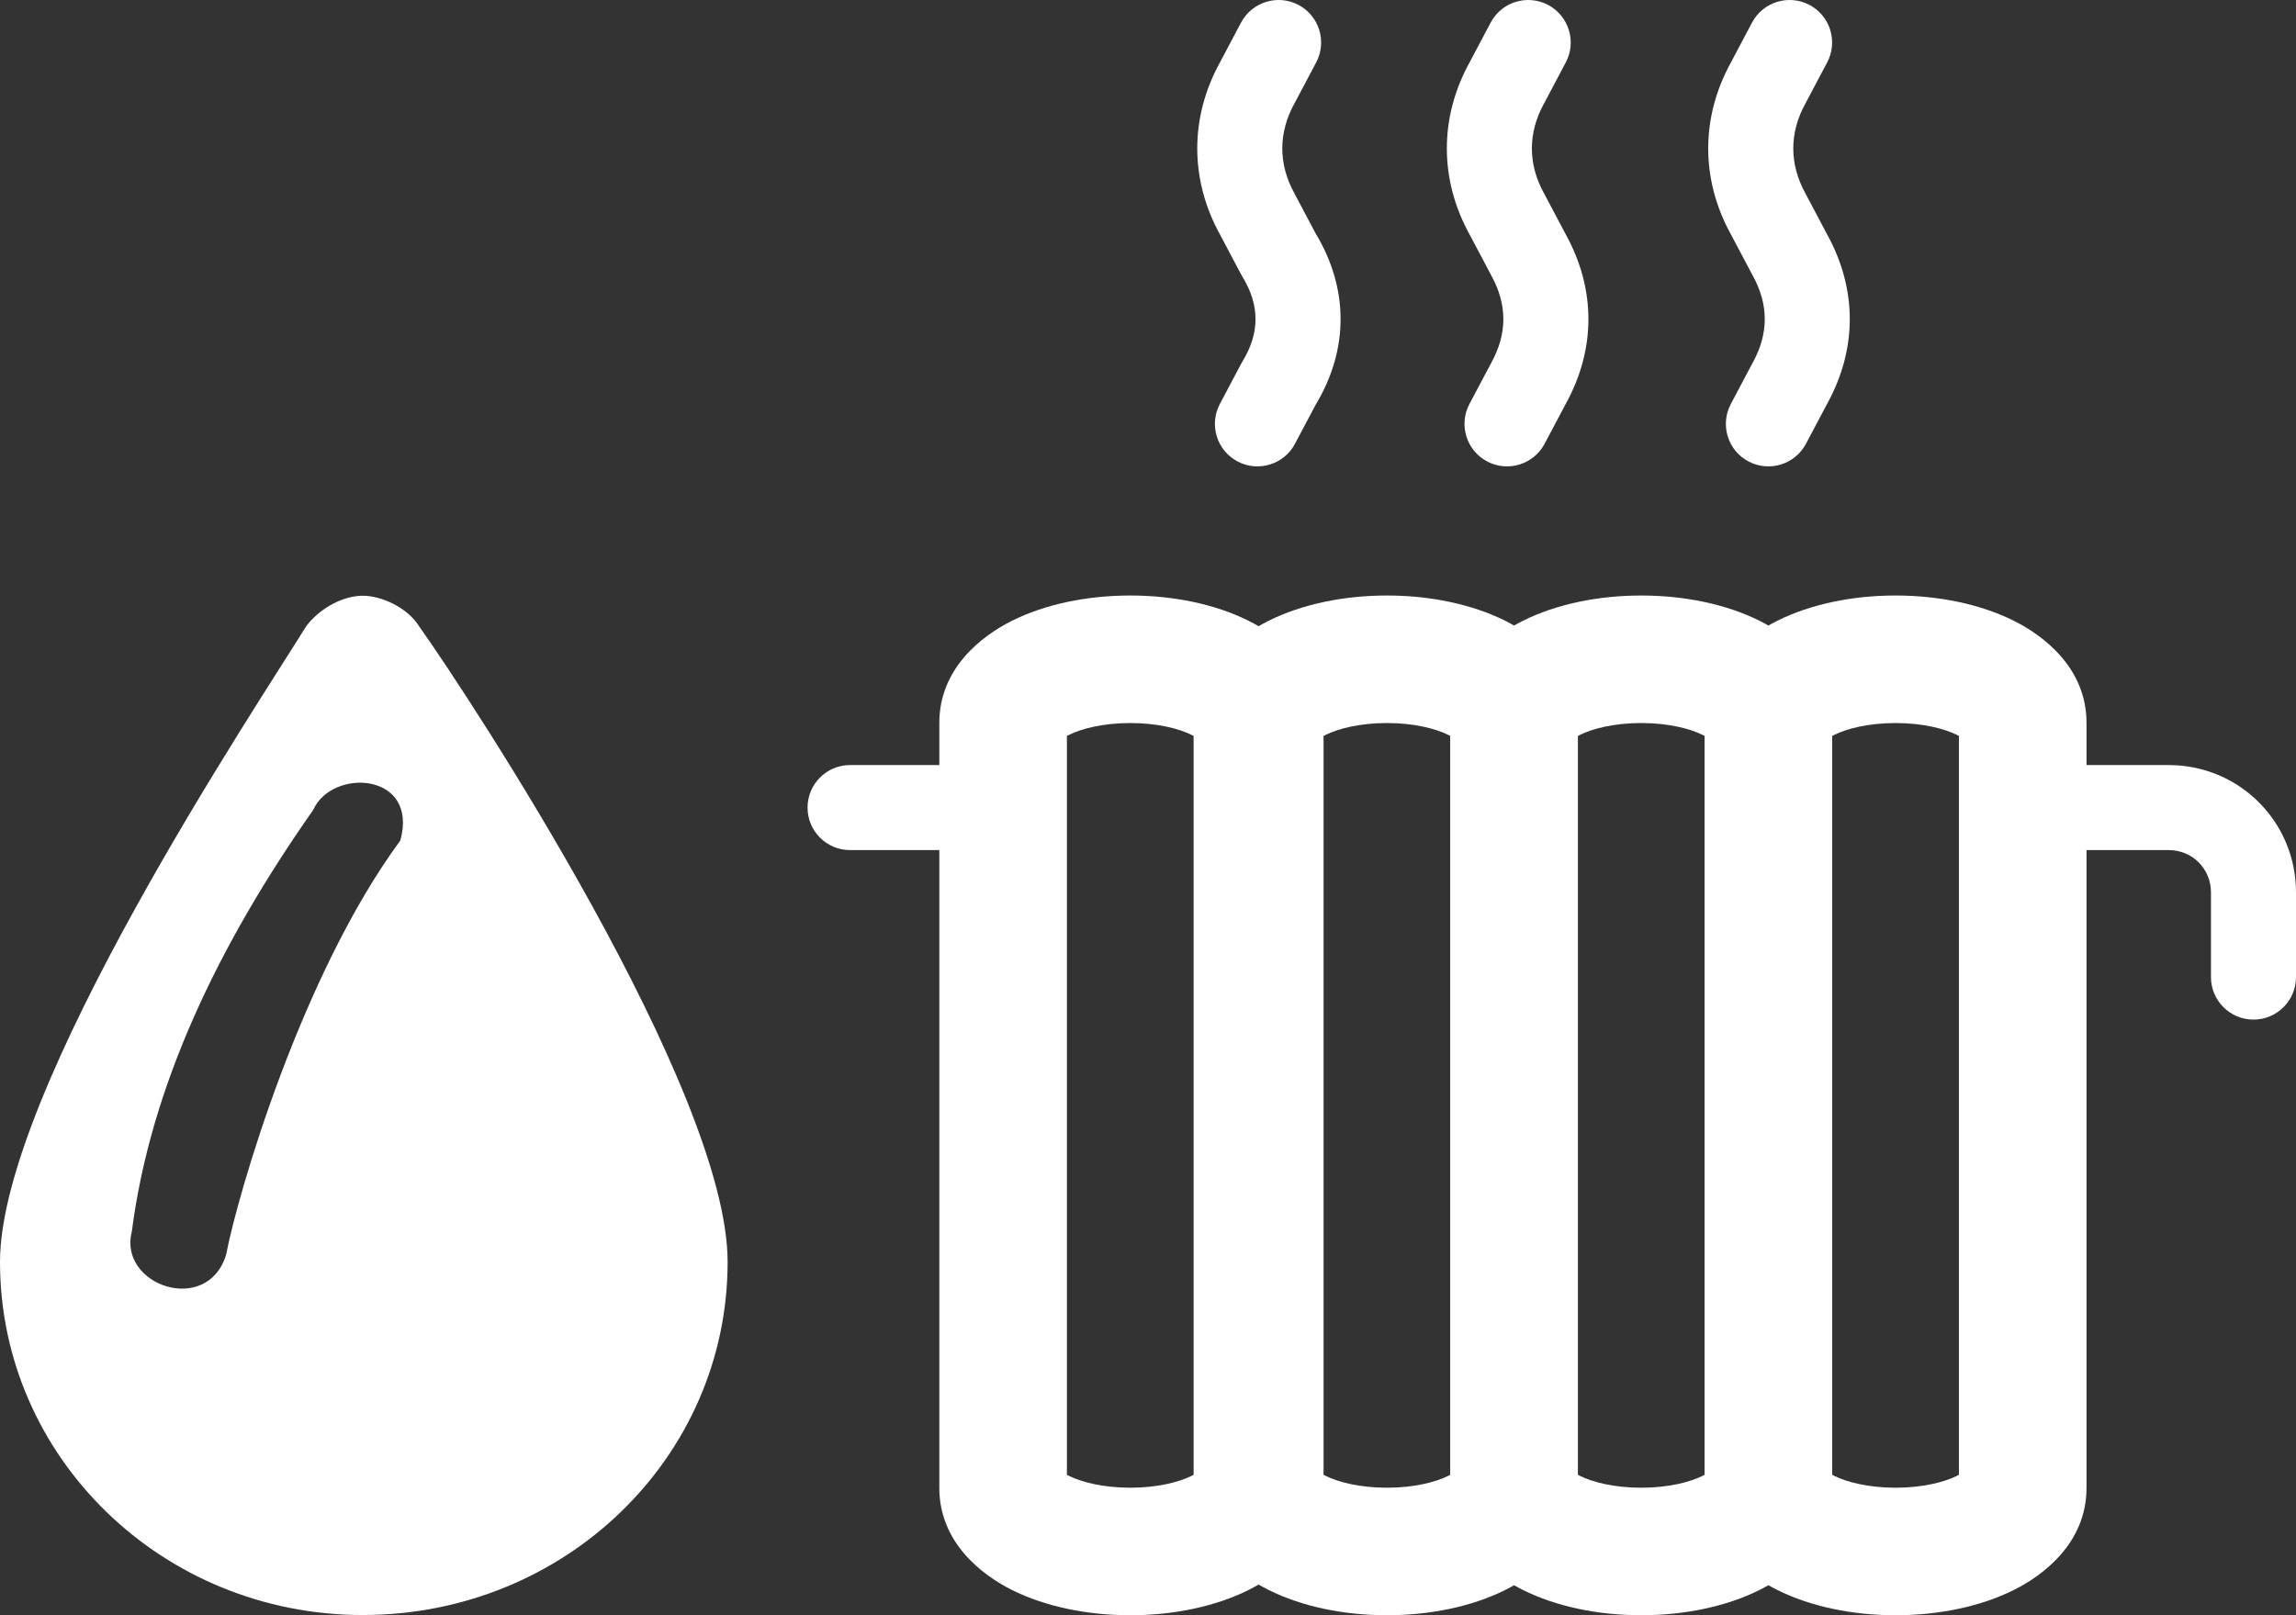 <svg width="54" height="38" viewBox="0 0 54 38" fill="none" xmlns="http://www.w3.org/2000/svg">
<rect x="0" y="0" width="54" height="38" fill="#333333" stroke="none"/>
<path fill-rule="evenodd" clip-rule="evenodd" d="M30.54 0.116C31.028 0.375 31.214 0.98 30.956 1.468L30.457 2.41L30.448 2.427C30.062 3.122 30.062 3.863 30.448 4.557L30.457 4.575L30.942 5.491C31.725 6.791 31.725 8.224 30.942 9.524L30.457 10.44C30.199 10.928 29.594 11.114 29.106 10.856C28.618 10.598 28.431 9.992 28.69 9.504L29.188 8.563C29.198 8.545 29.208 8.527 29.219 8.509C29.632 7.832 29.632 7.183 29.219 6.506C29.208 6.489 29.198 6.471 29.188 6.452L28.694 5.519C27.98 4.226 27.98 2.759 28.694 1.465L29.188 0.532C29.447 0.044 30.052 -0.142 30.54 0.116Z" fill="white"/>
<path fill-rule="evenodd" clip-rule="evenodd" d="M36.41 0.116C36.898 0.375 37.085 0.98 36.826 1.468L36.328 2.41L36.318 2.427C35.932 3.122 35.932 3.863 36.318 4.557L36.328 4.575L36.822 5.508C37.537 6.802 37.537 8.214 36.822 9.507L36.328 10.44C36.069 10.928 35.464 11.114 34.976 10.856C34.488 10.598 34.302 9.992 34.56 9.504L35.059 8.563L35.068 8.545C35.454 7.85 35.454 7.165 35.068 6.47L35.059 6.452L34.565 5.519C33.85 4.226 33.85 2.759 34.565 1.465L35.059 0.532C35.317 0.044 35.922 -0.142 36.41 0.116Z" fill="white"/>
<path fill-rule="evenodd" clip-rule="evenodd" d="M42.558 0.116C43.046 0.375 43.232 0.98 42.974 1.468L42.475 2.41L42.466 2.427C42.08 3.122 42.08 3.863 42.466 4.557L42.475 4.575L42.969 5.508C43.684 6.802 43.684 8.214 42.969 9.507L42.475 10.44C42.217 10.928 41.612 11.114 41.123 10.856C40.635 10.598 40.449 9.992 40.708 9.504L41.206 8.563L41.216 8.545C41.602 7.85 41.602 7.165 41.216 6.47L41.206 6.452L40.712 5.519C39.997 4.226 39.997 2.759 40.712 1.465L41.206 0.532C41.464 0.044 42.07 -0.142 42.558 0.116Z" fill="white"/>
<path fill-rule="evenodd" clip-rule="evenodd" d="M9.858 14.735C9.581 14.292 8.972 14.015 8.529 14.015C8.086 14.015 7.532 14.292 7.2 14.735C6.037 16.618 0 25.645 0 29.688C0 34.285 3.821 37.995 8.529 37.995C13.291 37.995 17.113 34.285 17.113 29.688C17.113 25.645 11.076 16.452 9.858 14.735ZM9.415 19.775C7.089 22.931 5.594 28.082 5.317 29.522C4.874 30.962 2.769 30.242 3.101 28.968C3.544 25.534 5.15 22.211 7.366 19.055C7.809 18.058 9.858 18.169 9.415 19.775Z" fill="white"/>
<path fill-rule="evenodd" clip-rule="evenodd" d="M25.093 17.314V34.696C25.107 34.703 25.122 34.712 25.139 34.72C25.431 34.866 25.94 35 26.583 35C27.227 35 27.735 34.866 28.027 34.72C28.044 34.712 28.059 34.703 28.073 34.696V17.314C28.059 17.307 28.044 17.299 28.027 17.29C27.735 17.144 27.227 17.01 26.583 17.01C25.94 17.01 25.431 17.144 25.139 17.29C25.122 17.299 25.107 17.307 25.093 17.314ZM23.797 14.606C24.588 14.211 25.575 14.01 26.583 14.01C27.591 14.01 28.578 14.211 29.369 14.606C30.069 14.957 31.074 15.718 31.074 17.006V35.005C31.074 36.292 30.069 37.053 29.369 37.404C28.578 37.799 27.591 38 26.583 38C25.575 38 24.588 37.799 23.797 37.404C23.097 37.053 22.092 36.292 22.092 35.005V17.006C22.092 15.718 23.097 14.957 23.797 14.606Z" fill="white"/>
<path fill-rule="evenodd" clip-rule="evenodd" d="M31.129 17.314V34.696C31.143 34.703 31.159 34.712 31.176 34.72C31.468 34.866 31.976 35 32.62 35C33.263 35 33.771 34.866 34.063 34.72C34.08 34.712 34.096 34.703 34.11 34.696V17.314C34.096 17.307 34.08 17.299 34.063 17.29C33.771 17.144 33.263 17.01 32.62 17.01C31.976 17.01 31.468 17.144 31.176 17.29C31.159 17.299 31.143 17.307 31.129 17.314ZM29.834 14.606C30.625 14.211 31.611 14.01 32.62 14.01C33.628 14.01 34.615 14.211 35.405 14.606C36.106 14.957 37.11 15.718 37.11 17.006V35.005C37.11 36.292 36.106 37.053 35.405 37.404C34.615 37.799 33.628 38 32.62 38C31.611 38 30.625 37.799 29.834 37.404C29.133 37.053 28.129 36.292 28.129 35.005V17.006C28.129 15.718 29.133 14.957 29.834 14.606Z" fill="white"/>
<path fill-rule="evenodd" clip-rule="evenodd" d="M37.11 17.314V34.696C37.124 34.703 37.14 34.712 37.157 34.72C37.449 34.866 37.957 35 38.601 35C39.244 35 39.753 34.866 40.045 34.72C40.062 34.712 40.077 34.703 40.091 34.696V17.314C40.077 17.307 40.062 17.299 40.045 17.29C39.753 17.144 39.244 17.01 38.601 17.01C37.957 17.01 37.449 17.144 37.157 17.29C37.14 17.299 37.124 17.307 37.11 17.314ZM35.815 14.606C36.606 14.211 37.593 14.01 38.601 14.01C39.609 14.01 40.596 14.211 41.386 14.606C42.087 14.957 43.092 15.718 43.092 17.006V35.005C43.092 36.292 42.087 37.053 41.386 37.404C40.596 37.799 39.609 38 38.601 38C37.593 38 36.606 37.799 35.815 37.404C35.115 37.053 34.11 36.292 34.11 35.005V17.006C34.11 15.718 35.115 14.957 35.815 14.606Z" fill="white"/>
<path fill-rule="evenodd" clip-rule="evenodd" d="M43.092 17.314V34.696C43.106 34.703 43.121 34.712 43.138 34.72C43.43 34.866 43.939 35 44.582 35C45.225 35 45.734 34.866 46.026 34.72C46.043 34.712 46.058 34.703 46.072 34.696V17.314C46.058 17.307 46.043 17.299 46.026 17.29C45.734 17.144 45.225 17.01 44.582 17.01C43.939 17.01 43.43 17.144 43.138 17.29C43.121 17.299 43.106 17.307 43.092 17.314ZM41.797 14.606C42.587 14.211 43.574 14.01 44.582 14.01C45.59 14.01 46.577 14.211 47.367 14.606C48.068 14.957 49.073 15.718 49.073 17.006V35.005C49.073 36.292 48.068 37.053 47.367 37.404C46.577 37.799 45.59 38 44.582 38C43.574 38 42.587 37.799 41.797 37.404C41.096 37.053 40.091 36.292 40.091 35.005V17.006C40.091 15.718 41.096 14.957 41.797 14.606Z" fill="white"/>
<path fill-rule="evenodd" clip-rule="evenodd" d="M18.993 18.999C18.993 18.447 19.44 17.999 19.993 17.999H23.869C24.422 17.999 24.869 18.447 24.869 18.999C24.869 19.552 24.422 19.999 23.869 19.999H19.993C19.44 19.999 18.993 19.552 18.993 18.999ZM46.849 18.999C46.849 18.447 47.297 17.999 47.849 17.999H51.006C52.666 17.999 54 19.333 54 20.993V22.987C54 23.539 53.552 23.987 53 23.987C52.448 23.987 52 23.539 52 22.987V20.993C52 20.438 51.562 19.999 51.006 19.999H47.849C47.297 19.999 46.849 19.552 46.849 18.999Z" fill="white"/>
</svg>
